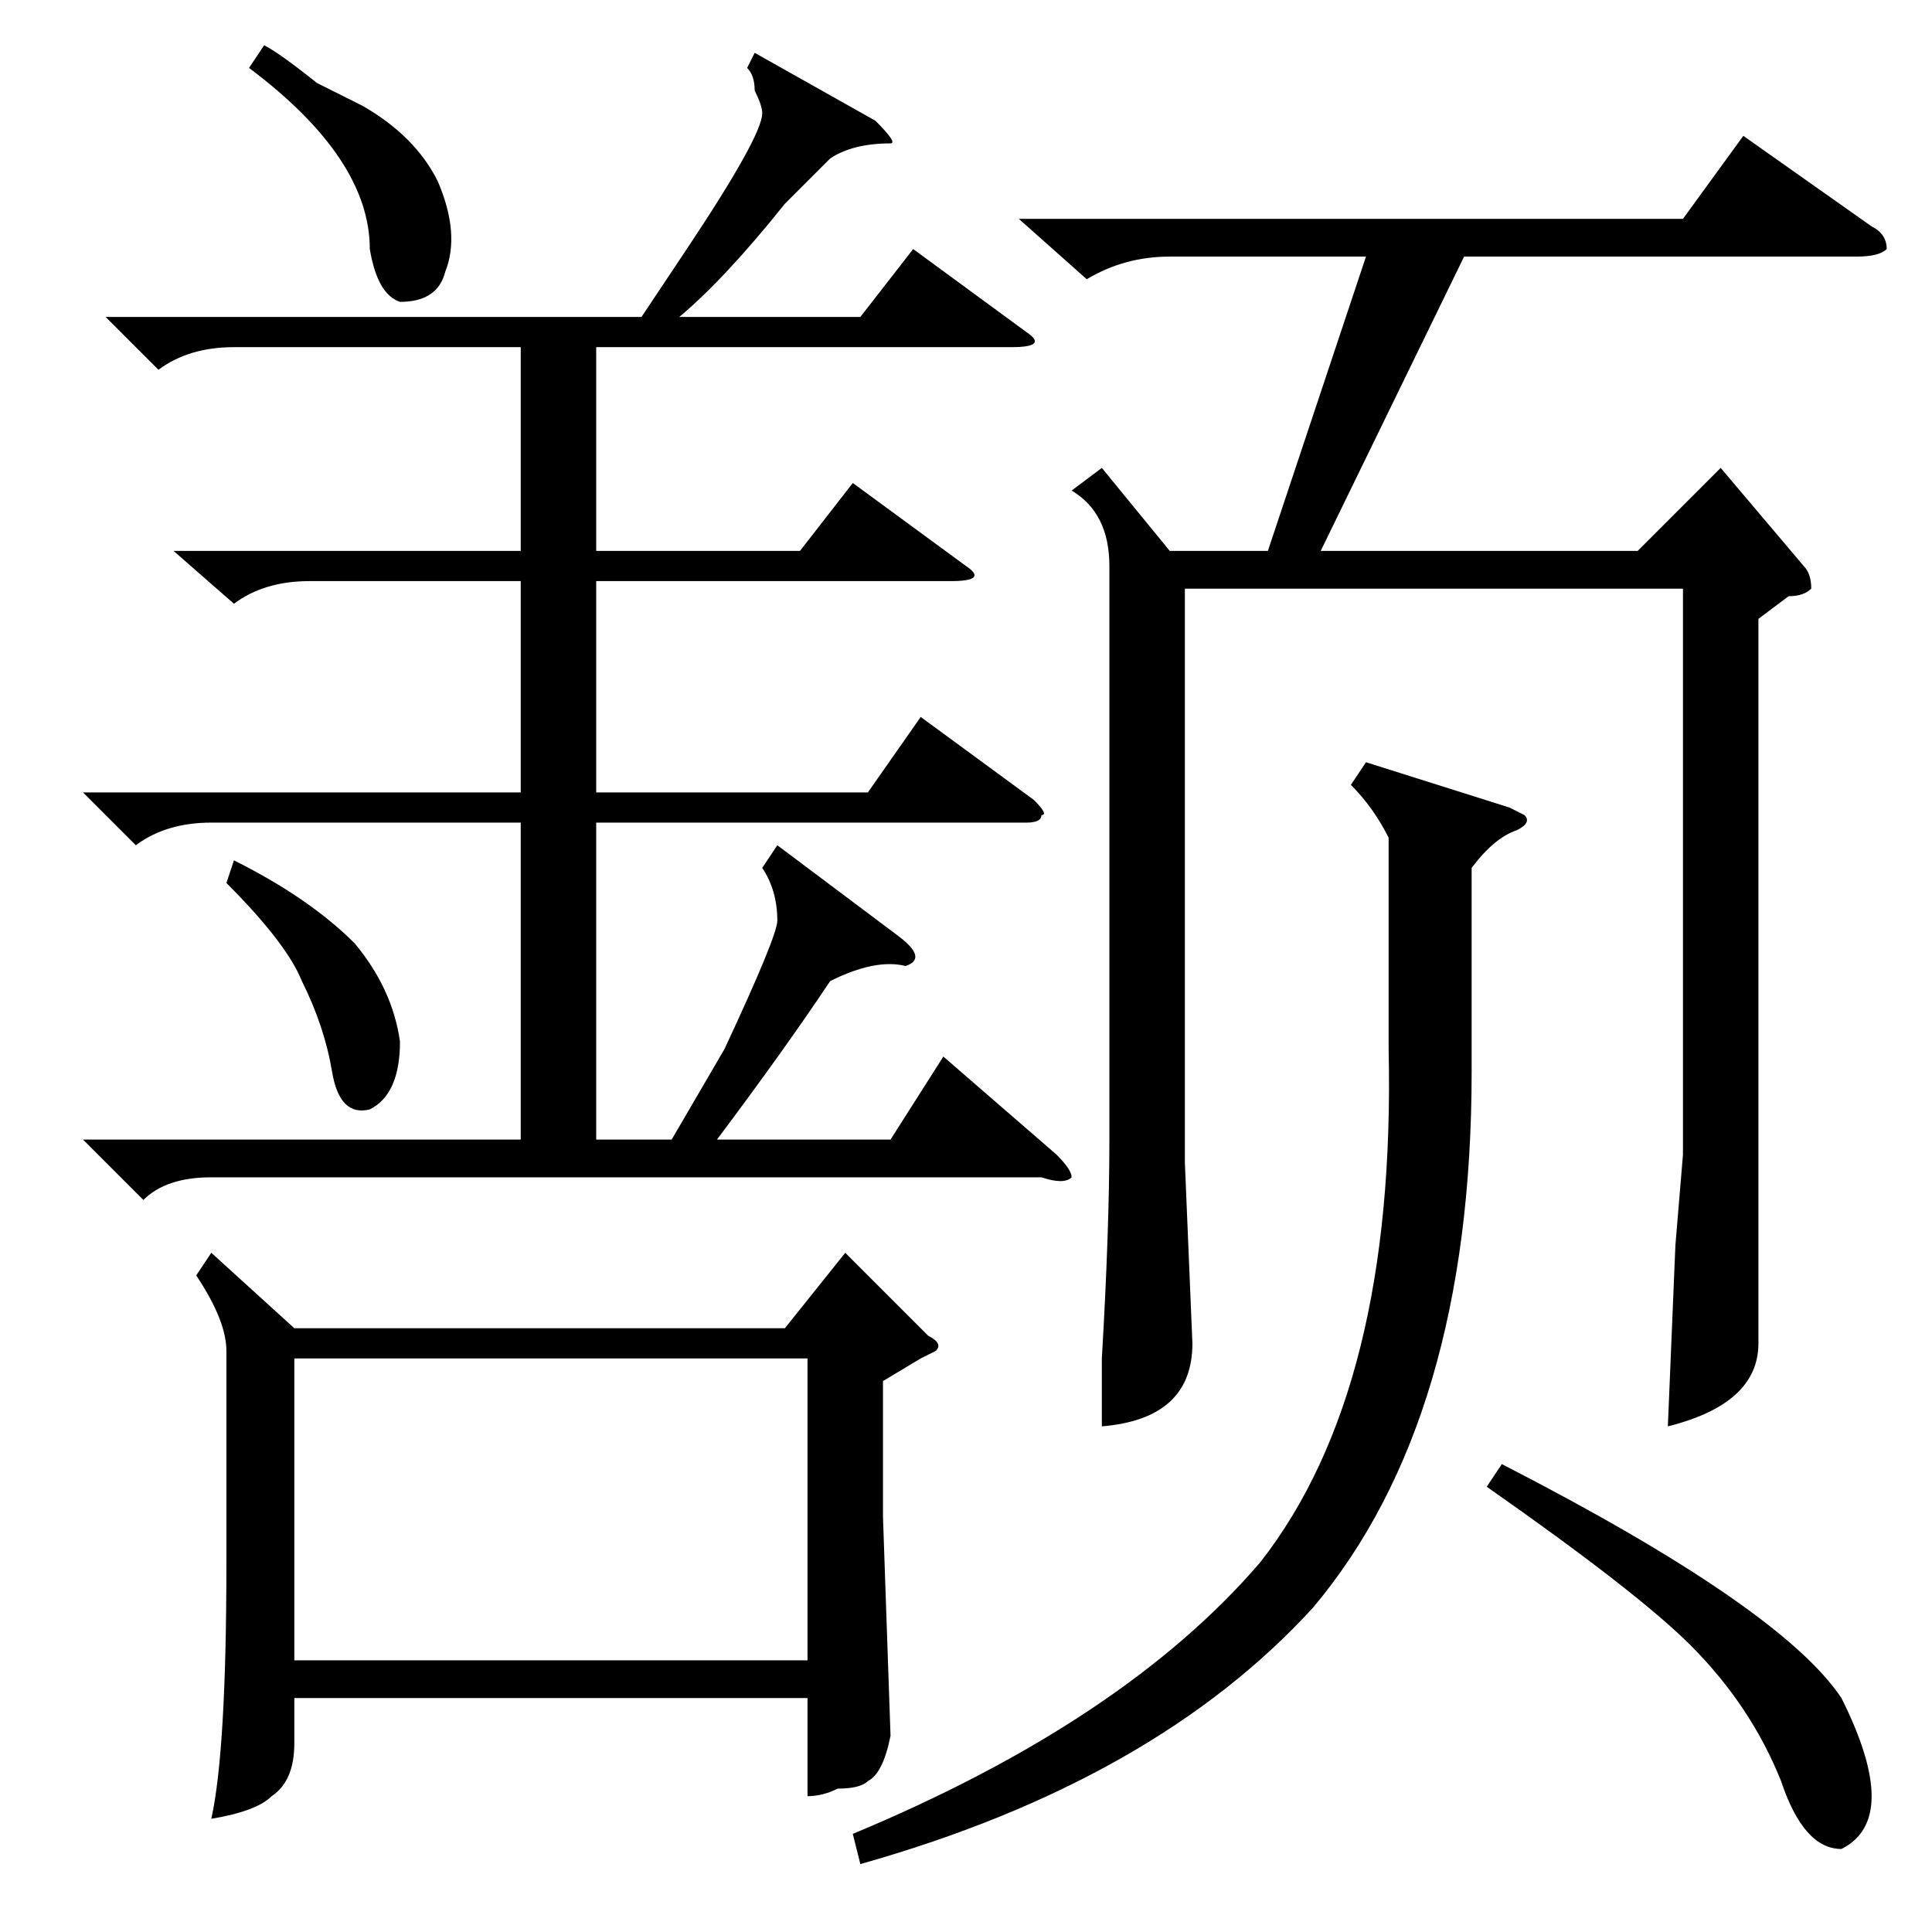 <?xml version="1.0" standalone="no"?>
<!DOCTYPE svg PUBLIC "-//W3C//DTD SVG 1.1//EN" "http://www.w3.org/Graphics/SVG/1.1/DTD/svg11.dtd" >
<svg xmlns="http://www.w3.org/2000/svg" xmlns:xlink="http://www.w3.org/1999/xlink" version="1.1" viewBox="0 -52 256 256">
  <g transform="matrix(1 0 0 -1 0 204)">
   <path fill="currentColor"
d="M28 90l11 -10h65l8 10l11 -11q2 -1 1 -2l-2 -1l-5 -3v-18l1 -29q-1 -5 -3 -6q-1 -1 -4 -1q-2 -1 -4 -1v13h-68v-6q0 -5 -3 -7q-2 -2 -8 -3q2 9 2 34v28q0 4 -4 10zM100 249l16 -9q3 -3 2 -3q-5 0 -8 -2l-6 -6q-8 -10 -14 -15h24l7 9l15 -11q3 -2 -2 -2h-55v-27h27l7 9
l15 -11q3 -2 -2 -2h-47v-28h36l7 10l15 -11q2 -2 1 -2q0 -1 -2 -1h-57v-42h10l7 12q7 15 7 17q0 4 -2 7l2 3l16 -12q4 -3 1 -4q-4 1 -10 -2q-6 -9 -15 -21h23l7 11l15 -13q2 -2 2 -3q-1 -1 -4 0h-110q-6 0 -9 -3l-8 8h58v42h-41q-6 0 -10 -3l-7 7h58v28h-28q-6 0 -10 -3
l-8 7h46v27h-38q-6 0 -10 -3l-7 7h71l6 9q10 15 10 18q0 1 -1 3q0 2 -1 3zM107 76h-68v-40h68v40zM33 247l2 3q2 -1 7 -5l6 -3q7 -4 10 -10q3 -7 1 -12q-1 -4 -6 -4q-3 1 -4 7q0 6 -4 12t-12 12zM30 139l1 3q10 -5 16 -11q5 -6 6 -13q0 -7 -4 -9q-4 -1 -5 5t-4 12
q-2 5 -10 13zM135 227h88l8 11l17 -12q2 -1 2 -3q-1 -1 -4 -1h-52l-19 -39h42l11 11l11 -13q1 -1 1 -3q-1 -1 -3 -1l-4 -3v-71v-25q0 -8 -12 -11l1 24l1 12v75h-66v-76l1 -24q0 -10 -12 -11v9q1 17 1 29v76q0 7 -5 10l4 3l9 -11h13l13 39h-26q-6 0 -11 -3zM181 155l19 -6
l2 -1q1 -1 -1 -2q-3 -1 -6 -5v-27q0 -46 -21 -71q-21 -23 -60 -34l-1 4q36 15 54 36q18 23 17 68v28q-2 4 -5 7zM197 59l2 3q37 -19 45 -31q8 -16 0 -20q-5 0 -8 9q-4 10 -12 18q-7 7 -27 21z" />
  </g>

</svg>
